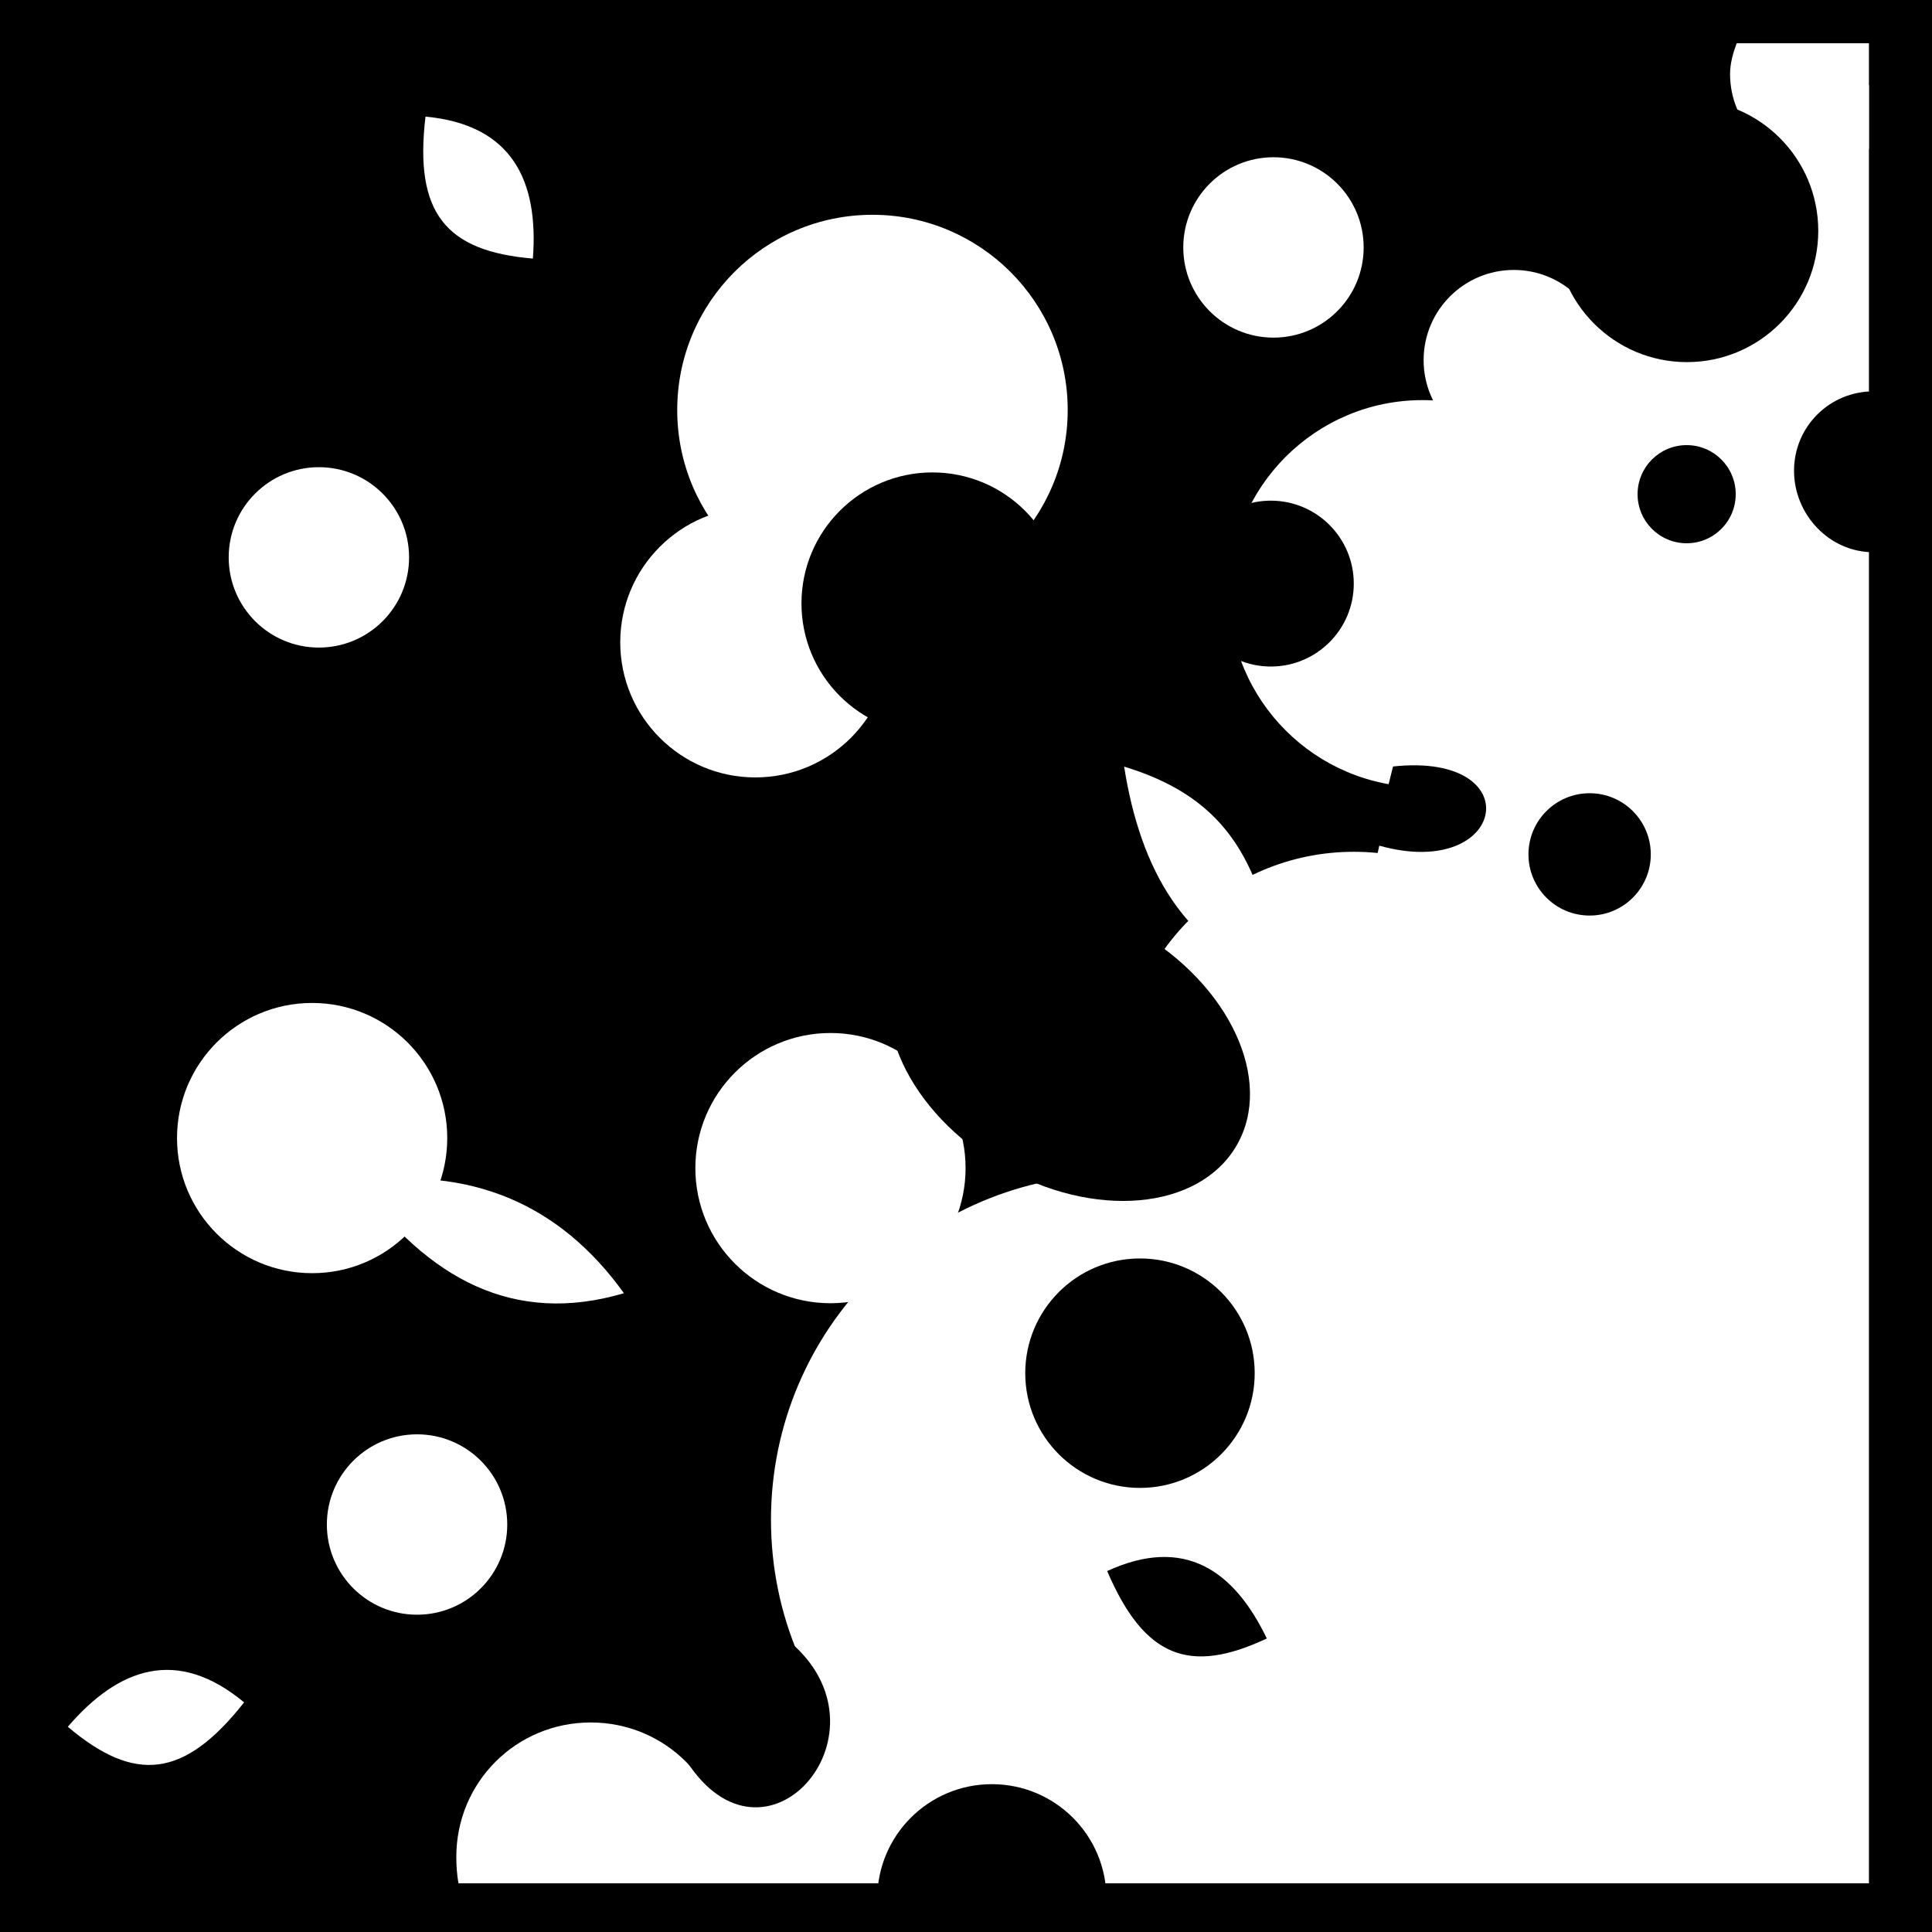 <svg viewBox="0 0 512 512" xmlns="http://www.w3.org/2000/svg">
<path d="m0,0h512v512h-512z"/>
<g transform="matrix(18.689,0,0,18.689,-13164.037,-24502.687)">
<g fill="#fff">
<path d="m731.817,1332.732c0,2.706-2.194,4.9-4.9,4.9s-4.9-2.194-4.9-4.9 2.194-4.9 4.9-4.9 4.9,2.194 4.9,4.9z" fill="#fff" transform="translate(-6.711,-.106)"/>
<path d="m731.817,1332.732c0,2.706-2.194,4.9-4.9,4.9s-4.9-2.194-4.9-4.9 2.194-4.9 4.9-4.9 4.9,2.194 4.9,4.9z" fill="#fff" transform="matrix(.565,0,0,.565,306.037,563.896)"/>
<path d="m731.817,1332.732c0,2.706-2.194,4.9-4.9,4.9s-4.9-2.194-4.9-4.9 2.194-4.9 4.9-4.9 4.9,2.194 4.9,4.9z" fill="#fff" transform="matrix(.674,0,0,.674,233.629,428.195)"/>
<path d="m731.817,1332.732c0,2.706-2.194,4.9-4.9,4.9s-4.9-2.194-4.9-4.9 2.194-4.9 4.9-4.9 4.9,2.194 4.9,4.9z" fill="#fff" transform="matrix(.391,0,0,.391,430.86,799.085)"/>
<path d="m731.817,1332.732c0,2.706-2.194,4.9-4.9,4.9s-4.9-2.194-4.9-4.9 2.194-4.9 4.9-4.9 4.9,2.194 4.9,4.9z" fill="#fff" transform="matrix(.391,0,0,.391,424.575,806.115)"/>
<path d="m731.817,1332.732c0,2.706-2.194,4.9-4.9,4.9s-4.9-2.194-4.9-4.9 2.194-4.9 4.9-4.9 4.9,2.194 4.9,4.9z" fill="#fff" transform="matrix(.261,0,0,.261,519.17,971.136)"/>
<path d="m731.817,1332.732c0,2.706-2.194,4.9-4.9,4.9s-4.9-2.194-4.9-4.9 2.194-4.9 4.9-4.9 4.9,2.194 4.9,4.9z" fill="#fff" transform="matrix(.261,0,0,.261,532.706,966.741)"/>
<path d="m731.817,1332.732c0,2.706-2.194,4.9-4.9,4.9s-4.9-2.194-4.9-4.9 2.194-4.9 4.9-4.9 4.9,2.194 4.9,4.9z" fill="#fff" transform="matrix(.261,0,0,.261,520.562,984.85)"/>
<path d="m731.817,1332.732c0,2.706-2.194,4.9-4.9,4.9s-4.9-2.194-4.9-4.9 2.194-4.9 4.9-4.9 4.9,2.194 4.9,4.9z" fill="#fff" transform="matrix(.391,0,0,.391,431.925,806.541)"/>
<path d="m712.75,1335.5c-1.058,0-1.906.848-1.906,1.906 0,.122.009.259.031.375h3.75c.022-.116.031-.253.031-.375 0-1.058-.848-1.906-1.906-1.906z" fill="#fff"/>
<path d="m730.875,1312.281-5.438,4-2.031,9.156-10.531,12.344h18v-25.5z" fill="#fff" fill-rule="evenodd"/>
<path d="m731.817,1332.732c0,2.706-2.194,4.9-4.9,4.9s-4.9-2.194-4.9-4.9 2.194-4.9 4.9-4.9 4.9,2.194 4.9,4.9z" fill="#fff" transform="matrix(.56,0,0,.56,317.471,573.163)"/>
<path d="m731.817,1332.732c0,2.706-2.194,4.9-4.9,4.9s-4.9-2.194-4.9-4.9 2.194-4.9 4.9-4.9 4.9,2.194 4.9,4.9z" fill="#fff" transform="matrix(.261,0,0,.261,536.114,968.339)"/>
<path d="m709.445,1327.835c.996,1.37 2.21,2.041 3.776,1.578-.925-1.287-2.192-1.795-3.776-1.578z" fill="#fff" fill-rule="evenodd"/>
<path d="m710.407,1312.729c-.162,1.365.285,1.909 1.523,2.013 .083-1.102-.293-1.898-1.523-2.013z" fill="#fff" fill-rule="evenodd"/>
<path d="m707.835,1335.215c-.85,1.079-1.551,1.149-2.5.346 .721-.838 1.549-1.135 2.5-.346z" fill="#fff" fill-rule="evenodd"/>
<path d="m729,1311.688c-.051.138-.094.282-.094.438 0,.706.576,1.281 1.281,1.281 .257,0 .487-.088.688-.219v-1.5h-1.875z" fill="#fff"/>
<path d="m722.497,1324.951c-.218-1.777-.845-2.597-2.183-3.005 .227,1.445.851,2.585 2.183,3.005z" fill="#fff" fill-rule="evenodd"/>
</g>
<path d="m731.817,1332.732c0,2.706-2.194,4.9-4.9,4.9s-4.9-2.194-4.9-4.9 2.194-4.9 4.9-4.9 4.9,2.194 4.9,4.9z" transform="matrix(.38,0,0,.38,452.066,807.91)"/>
<path d="m731.817,1332.732c0,2.706-2.194,4.9-4.9,4.9s-4.9-2.194-4.9-4.9 2.194-4.9 4.9-4.9 4.9,2.194 4.9,4.9z" transform="matrix(.332,0,0,.332,479.202,888.08)"/>
<path d="m731.817,1332.732c0,2.706-2.194,4.9-4.9,4.9s-4.9-2.194-4.9-4.9 2.194-4.9 4.9-4.9 4.9,2.194 4.9,4.9z" transform="matrix(.24,0,0,.24,547.934,999.495)"/>
<path d="m718.438,1336.375c-.898,0-1.625.727-1.625,1.625 0,.079.02.143.031.219h3.188c.011-.076.031-.14.031-.219 0-.899-.727-1.625-1.625-1.625z"/>
<path d="m731.817,1332.732c0,2.706-2.194,4.9-4.9,4.9s-4.9-2.194-4.9-4.9 2.194-4.9 4.9-4.9 4.9,2.194 4.9,4.9z" transform="matrix(.177,0,0,.177,598.25,1087.297)"/>
<path d="m730.938,1316.625c-.623,0-1.125.502-1.125,1.125s.502,1.156 1.125,1.156c.056,0 .103-.024.156-.031v-2.219c-.053-.01-.101-.031-.156-.031z"/>
<path d="m731.817,1332.732c0,2.706-2.194,4.9-4.9,4.9s-4.9-2.194-4.9-4.9 2.194-4.9 4.9-4.9 4.9,2.194 4.9,4.9z" transform="matrix(.142,0,0,.142,625.068,1128.835)"/>
<path d="m720.073,1333.353c.528,1.229 1.169,1.471 2.264.956-.467-.969-1.171-1.458-2.264-.956z" fill-rule="evenodd"/>
<path d="m731.817,1332.732c0,2.706-2.194,4.9-4.9,4.9s-4.9-2.194-4.9-4.9 2.194-4.9 4.9-4.9 4.9,2.194 4.9,4.9z" transform="matrix(.379,0,0,.379,442.094,814.526)"/>
<path d="m714.107,1336.044c1.104,1.727 2.925-.34 1.535-1.627" fill-rule="evenodd"/>
<path d="m723.851,1323.043c1.88.585 2.256-1.311.276-1.099" fill-rule="evenodd"/>
<path d="m722.128,1326.204c0,1.128-.914,2.042-2.042,2.042s-2.042-.914-2.042-2.042 .914-2.042 2.042-2.042 2.042.914 2.042,2.042z" transform="matrix(1.163,.672,-.472,.817,508.043,-241.462)"/>
</g>
</svg>
